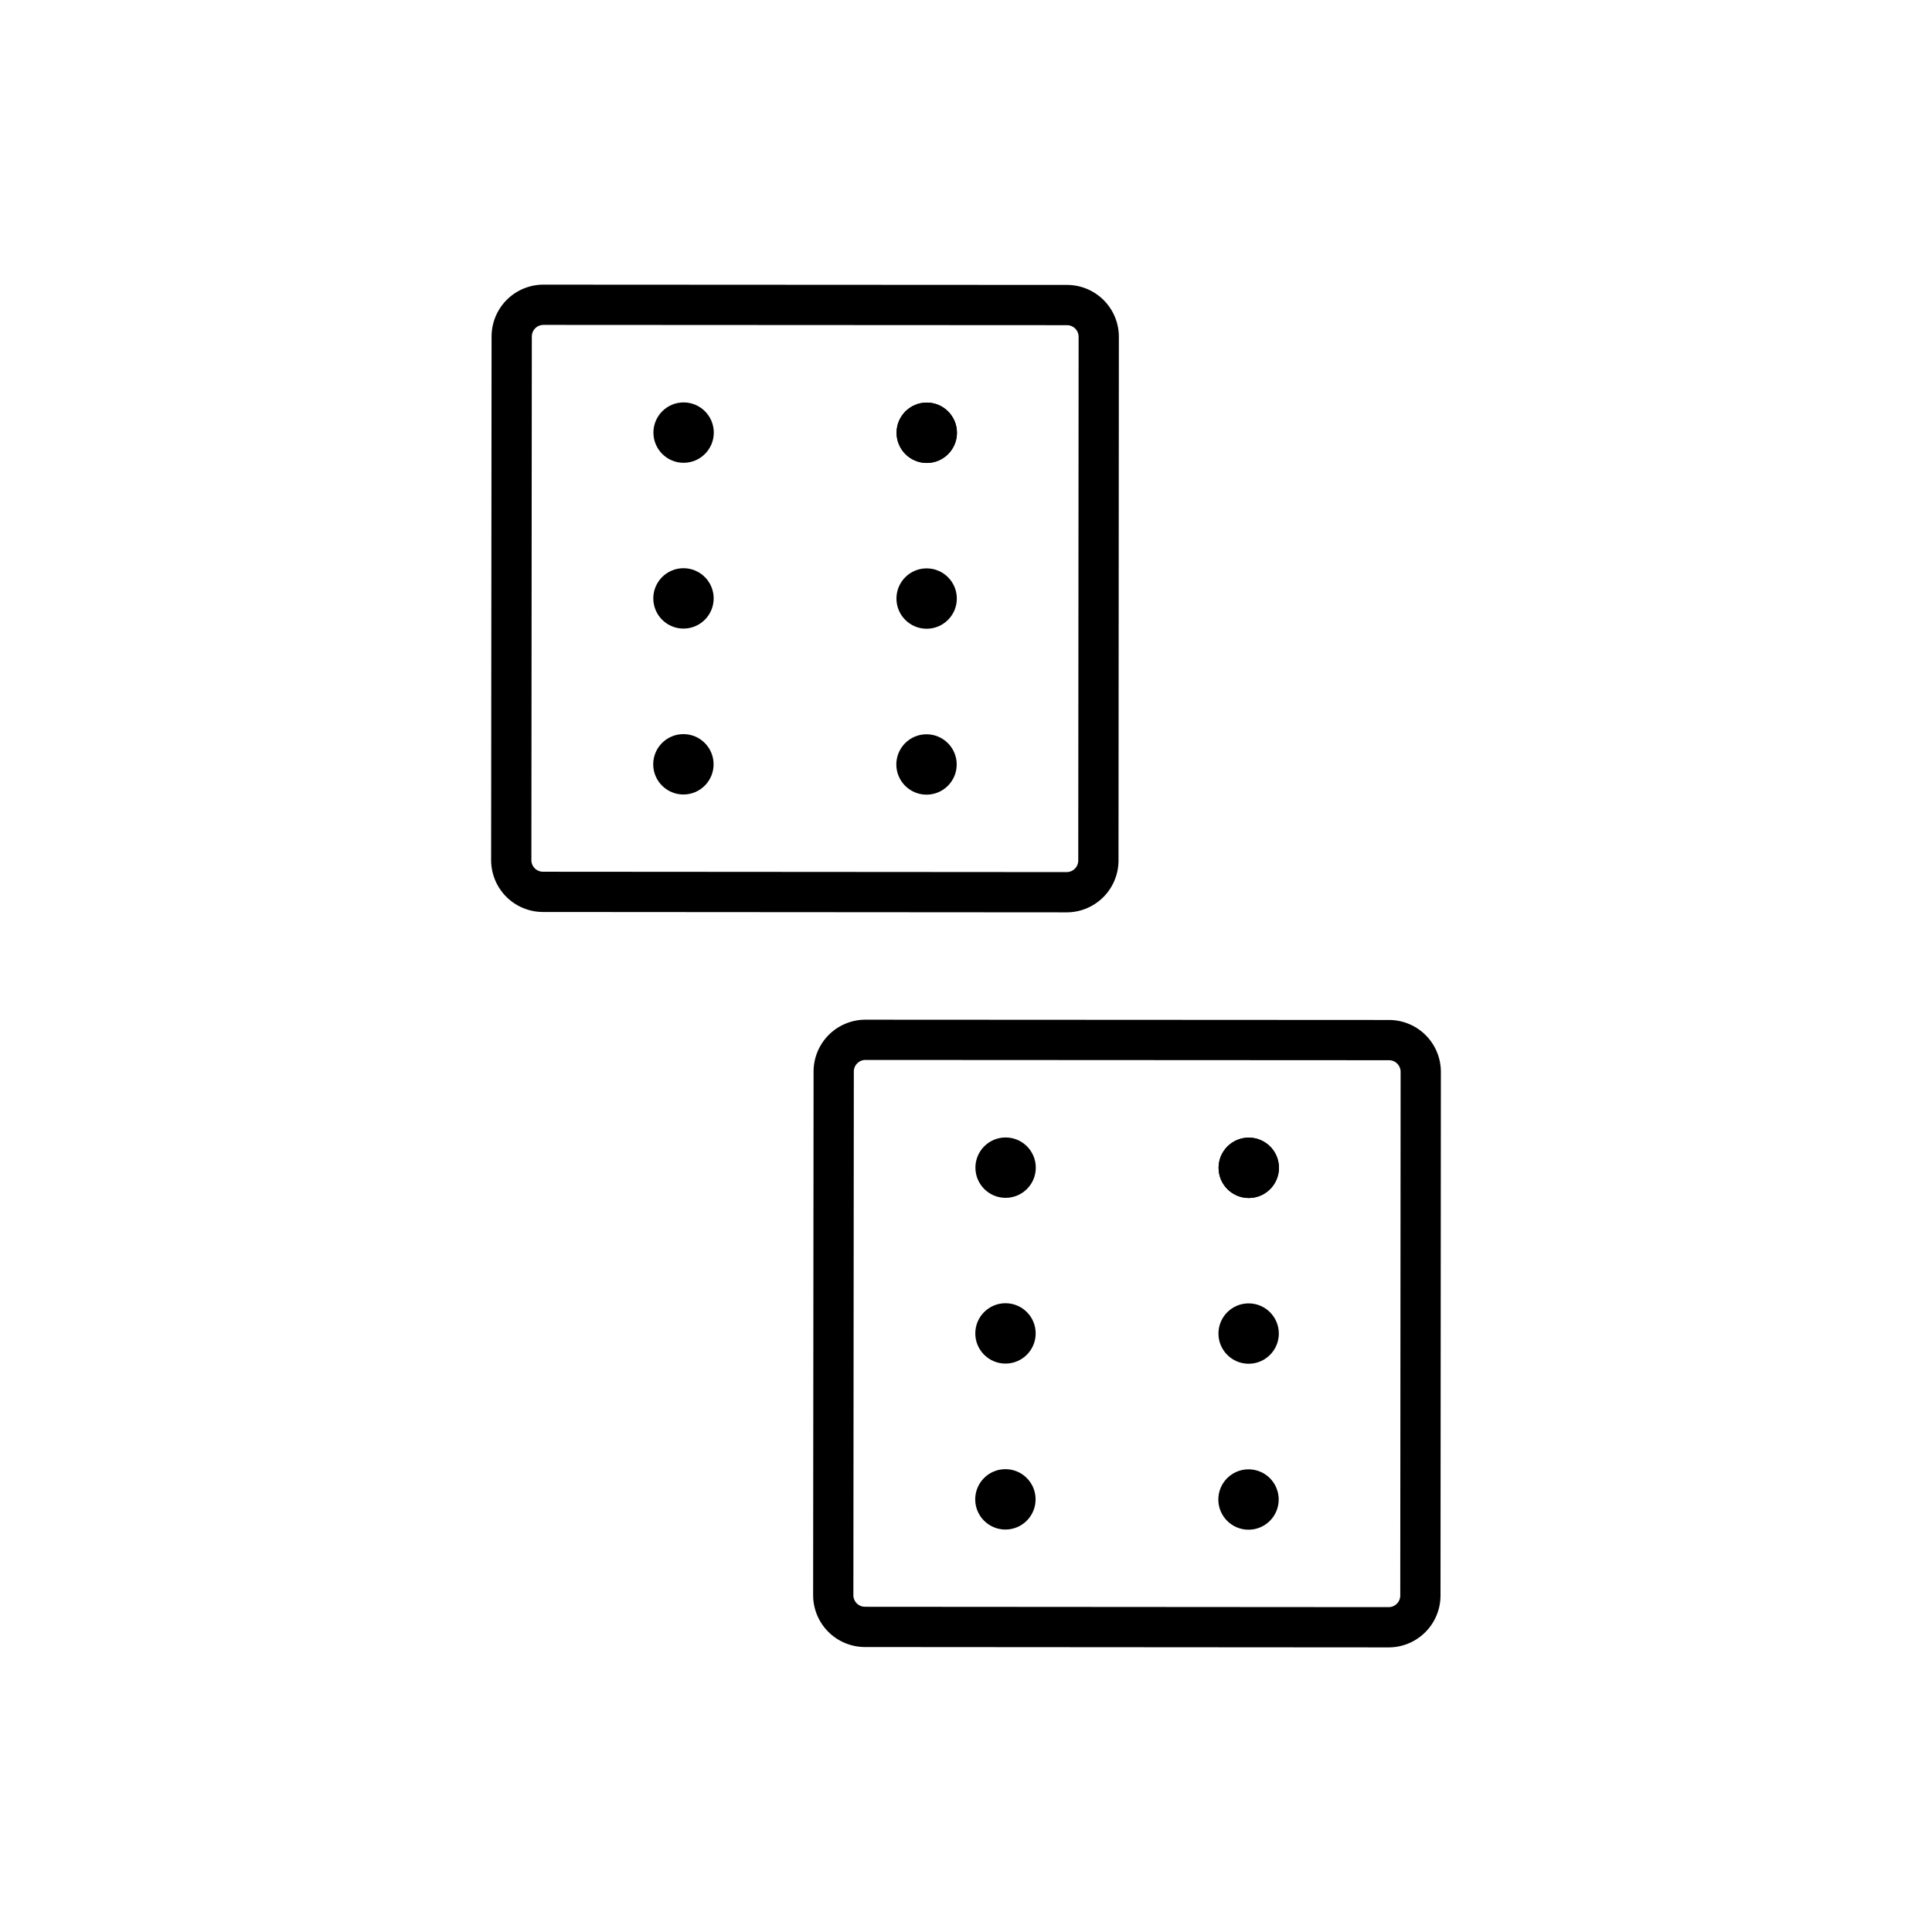 <?xml version="1.0" encoding="UTF-8"?>
<svg version="1.1" viewBox="0 0 48 48" xmlns="http://www.w3.org/2000/svg"><defs><style>.a{fill:none;stroke:#000;stroke-linecap:round;stroke-linejoin:round;}.b{fill:#000;}</style></defs><path class="a" d="m34.512 25.841-13.011-0.007a0.789 0.789 0 0 0-0.788 0.789l-0.011 13.01a0.789 0.789 0 0 0 0.788 0.787l13.011 0.009a0.789 0.789 0 0 0 0.788-0.789l0.009-13.011a0.789 0.789 0 0 0-0.788-0.788z" stroke="#fff"/><circle class="b" transform="rotate(-15.5)" cx="19.936" cy="44.186" r=".525" fill="#fff" stroke-width=".7"/><circle class="b" cx="24.984" cy="29.01" r=".75" fill="#fff"/><circle class="b" cx="31.025" cy="29.014" r=".75" fill="#fff"/><circle class="b" cx="31.025" cy="29.014" r=".75" fill="#fff"/><circle class="b" cx="24.981" cy="33.128" r=".75" fill="#fff"/><circle class="b" cx="31.022" cy="33.132" r=".75" fill="#fff"/><circle class="b" cx="24.979" cy="37.251" r=".75" fill="#fff"/><circle class="b" cx="31.019" cy="37.255" r=".75" fill="#fff"/><path class="a" d="m26.512 7.579-13.011-0.007a0.789 0.789 0 0 0-0.788 0.789l-0.011 13.01a0.789 0.789 0 0 0 0.788 0.787l13.011 0.009a0.789 0.789 0 0 0 0.788-0.789l0.009-13.011a0.789 0.789 0 0 0-0.788-0.788z" stroke="#fff"/><circle class="b" transform="rotate(-15.5)" cx="17.108" cy="24.45" r=".525" fill="#fff" stroke-width=".7"/><circle class="b" cx="16.984" cy="10.748" r=".75" fill="#fff"/><circle class="b" cx="23.025" cy="10.752" r=".75" fill="#fff"/><circle class="b" cx="23.025" cy="10.752" r=".75" fill="#fff"/><circle class="b" cx="16.981" cy="14.867" r=".75" fill="#fff"/><circle class="b" cx="23.022" cy="14.871" r=".75" fill="#fff"/><circle class="b" cx="16.979" cy="18.989" r=".75" fill="#fff"/><circle class="b" cx="23.019" cy="18.993" r=".75" fill="#fff"/></svg>
